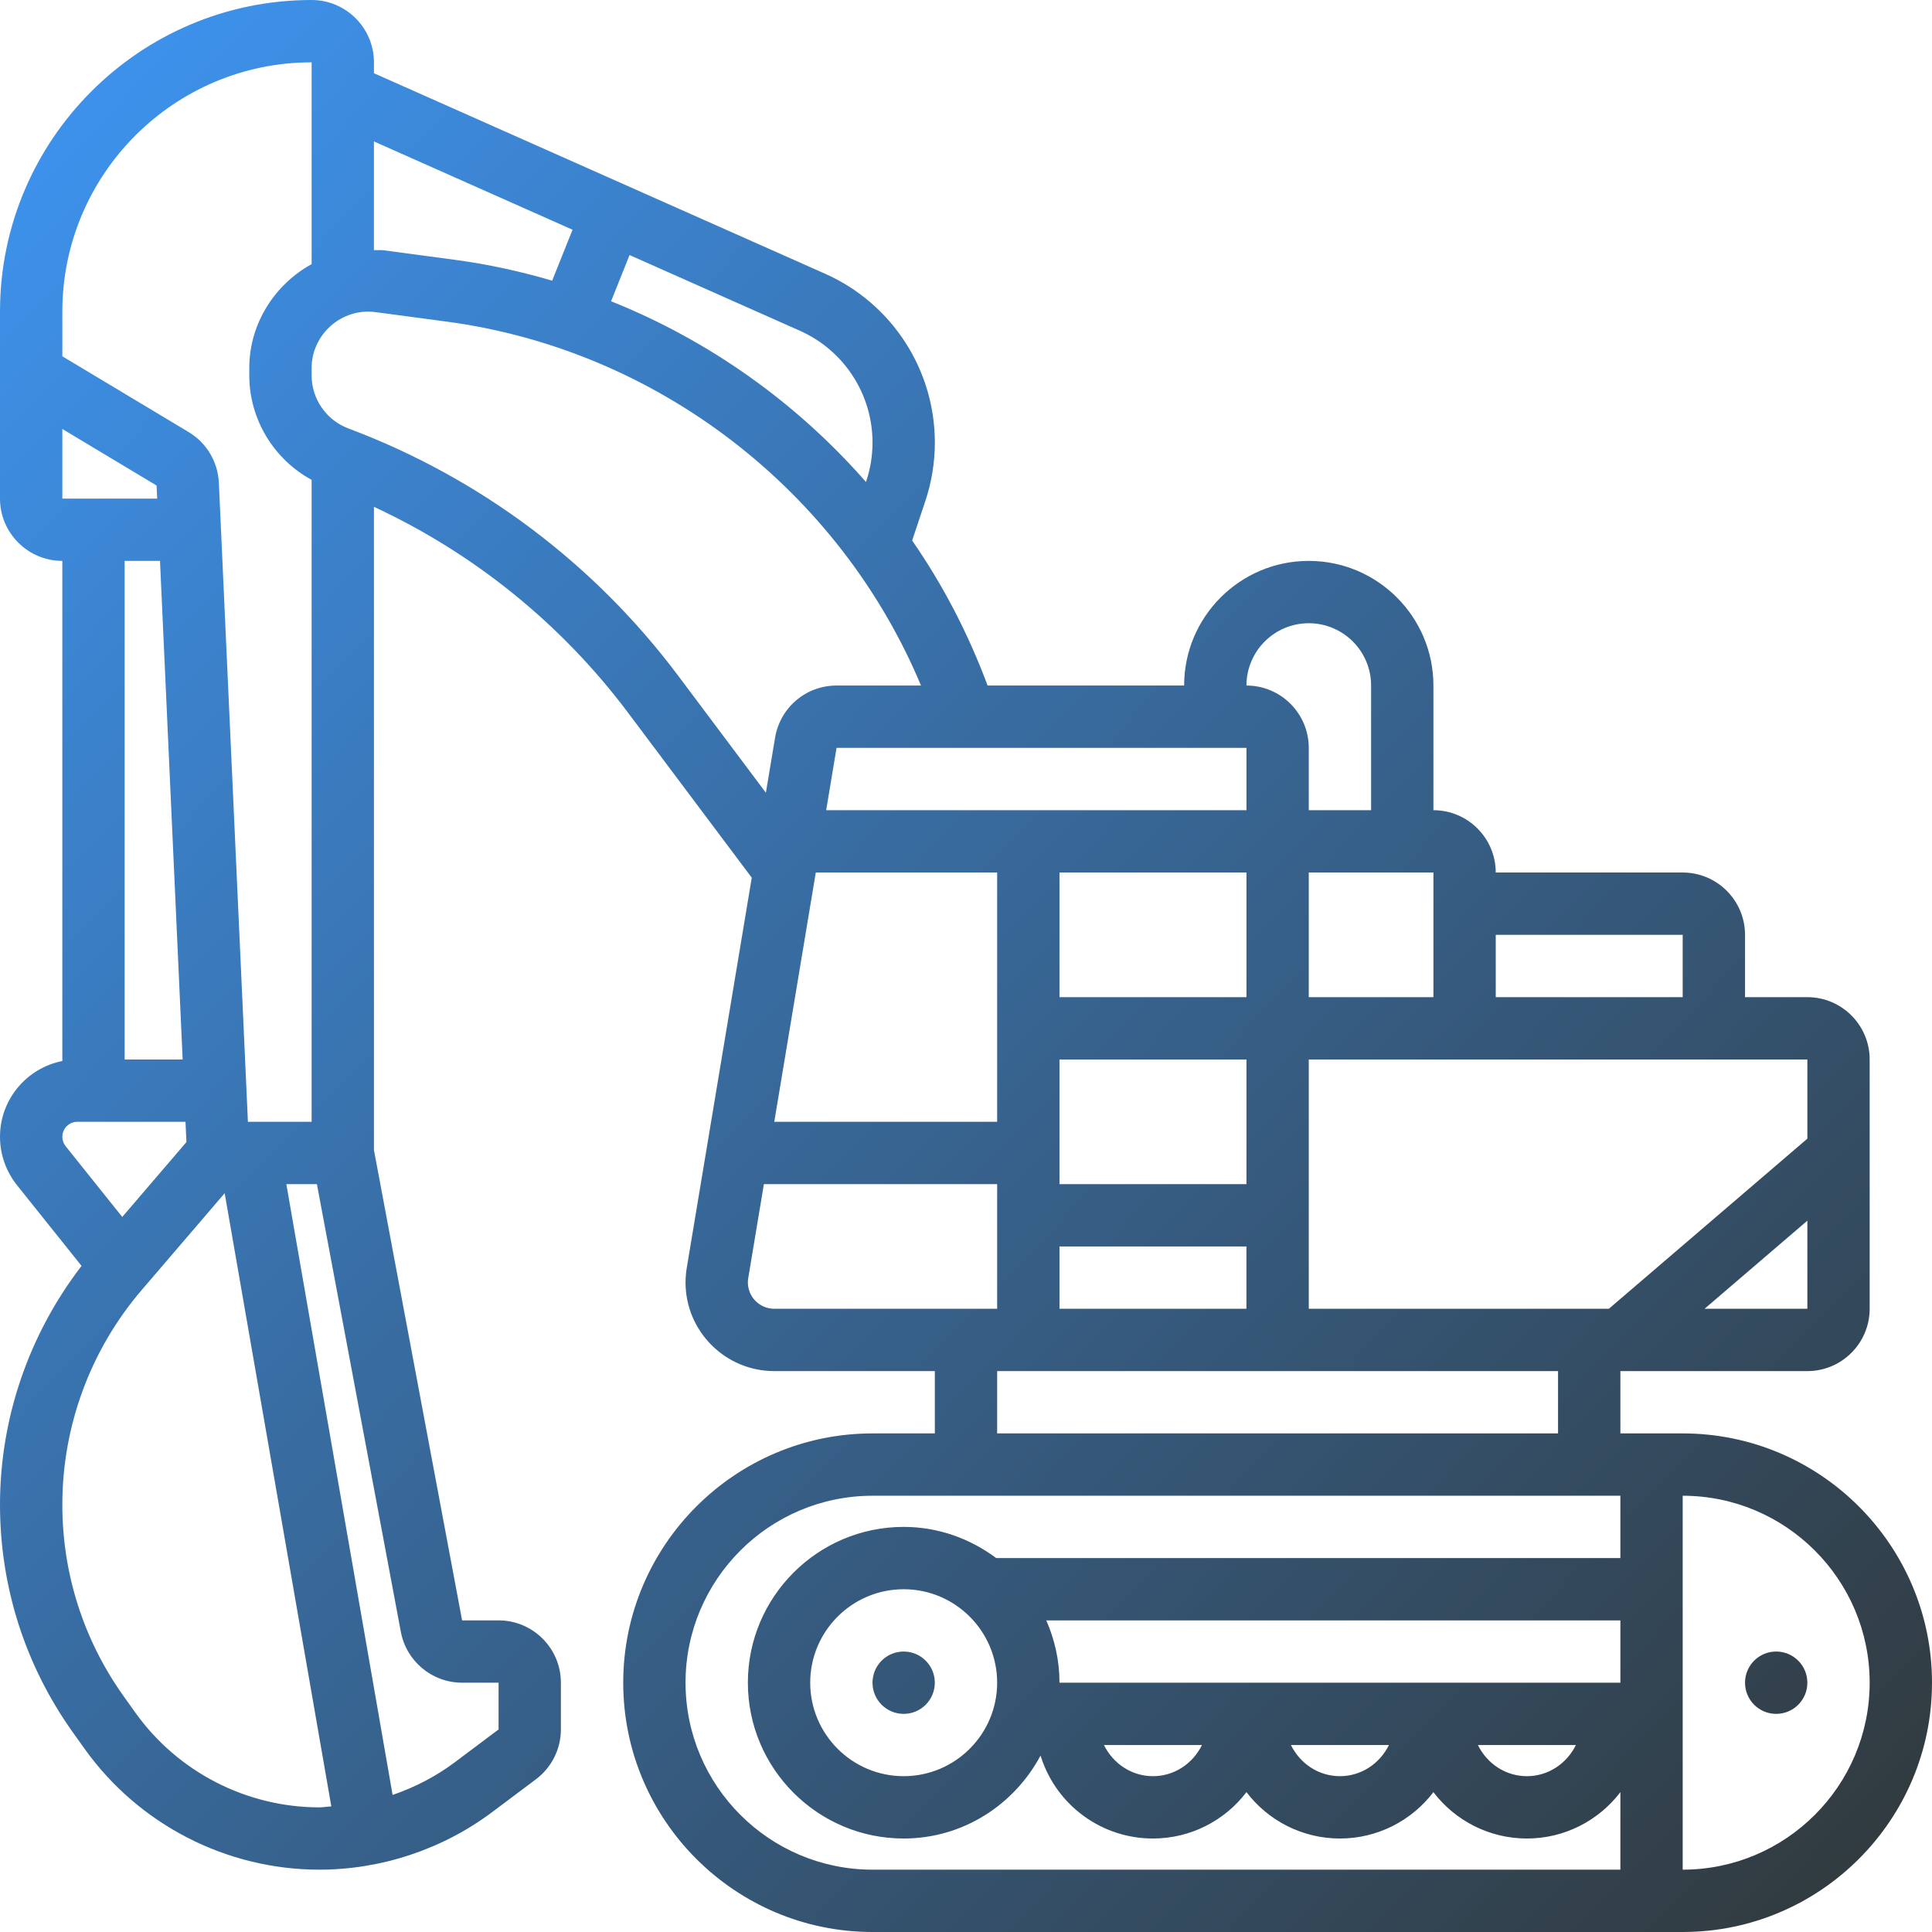 <svg width="72" height="72" viewBox="0 0 72 72" fill="none" xmlns="http://www.w3.org/2000/svg">
<path fill-rule="evenodd" clip-rule="evenodd" d="M60.387 53.419H62.709C67.832 53.419 72 57.587 72 62.71C72 67.832 67.832 72 62.71 72H32.516C27.394 72 23.226 67.832 23.226 62.71C23.226 57.587 27.394 53.419 32.516 53.419H34.839V51.097H28.855C27.031 51.097 25.548 49.614 25.548 47.791C25.549 47.608 25.564 47.427 25.594 47.247L28.016 32.709L23.408 26.564C20.933 23.263 17.678 20.626 13.936 18.888V42.859L17.221 60.387H18.581C19.861 60.387 20.903 61.428 20.903 62.709V64.451C20.903 65.18 20.555 65.875 19.972 66.309L18.349 67.526C16.503 68.914 14.212 69.677 11.901 69.677C8.438 69.677 5.168 67.995 3.155 65.175L2.722 64.57C0.942 62.077 0 59.139 0 56.074C0 52.848 1.081 49.723 3.039 47.176L0.631 44.165C0.223 43.654 0.001 43.019 0 42.365C0 40.967 1 39.801 2.323 39.541V20.903C1.042 20.903 0 19.861 0 18.581V11.613C0 5.21 5.21 0 11.613 0C12.894 0 13.935 1.042 13.936 2.323V2.729L30.752 10.203C33.235 11.306 34.839 13.774 34.839 16.491C34.839 17.231 34.72 17.966 34.486 18.668L33.993 20.144C35.145 21.803 36.086 23.621 36.805 25.548H44.129C44.129 22.987 46.212 20.903 48.774 20.903C51.336 20.903 53.419 22.987 53.419 25.548V30.194C54.7 30.194 55.742 31.235 55.742 32.516H62.709C63.99 32.516 65.032 33.558 65.032 34.839V37.161H67.355C68.636 37.161 69.677 38.203 69.677 39.484V48.774C69.677 50.055 68.636 51.097 67.355 51.097H60.387V53.419ZM33.677 66.193C35.598 66.193 37.161 64.63 37.161 62.709C37.161 60.789 35.598 59.226 33.677 59.226C31.757 59.226 30.194 60.789 30.194 62.709C30.194 64.63 31.757 66.193 33.677 66.193ZM39.484 62.709H60.387V60.387H38.991C39.305 61.1 39.484 61.883 39.484 62.709ZM42.968 66.193C43.761 66.193 44.451 65.728 44.794 65.032H41.141C41.485 65.728 42.175 66.193 42.968 66.193ZM49.935 66.193C50.728 66.193 51.418 65.728 51.762 65.032H48.109C48.452 65.728 49.142 66.193 49.935 66.193ZM56.903 66.193C57.696 66.193 58.386 65.728 58.73 65.032H55.077C55.42 65.728 56.11 66.193 56.903 66.193ZM67.355 45.491L63.525 48.774H67.355V45.491ZM59.958 48.774L67.355 42.435V39.484H48.774V48.774H59.958ZM30.789 30.194H46.452V27.871H31.176L30.789 30.194ZM39.484 44.129H46.452V39.484H39.484V44.129ZM37.161 32.516H30.402L28.855 41.806H37.161V32.516ZM46.451 46.452H39.484V48.774H46.451V46.452ZM39.484 37.161H46.452V32.516H39.484V37.161ZM53.419 37.161V32.516H48.774V37.161H53.419ZM62.709 37.161V34.839H55.742V37.161H62.709ZM51.097 25.548C51.097 24.267 50.055 23.226 48.774 23.226C47.493 23.226 46.452 24.267 46.452 25.548C47.732 25.548 48.774 26.59 48.774 27.871V30.193H51.097V25.548ZM32.283 17.931C32.438 17.467 32.516 16.983 32.516 16.491C32.516 14.691 31.453 13.056 29.809 12.326L23.462 9.505L22.773 11.227C26.432 12.692 29.691 15.012 32.272 17.962L32.283 17.931ZM20.578 10.46L21.337 8.561L13.935 5.271V9.321C13.985 9.323 14.033 9.322 14.081 9.321C14.155 9.32 14.229 9.319 14.306 9.329L16.948 9.682C18.186 9.847 19.397 10.113 20.578 10.46ZM11.613 2.323C6.49 2.323 2.323 6.49 2.323 11.613L2.323 13.278L7.03 16.102C7.359 16.299 7.634 16.574 7.83 16.903C8.026 17.232 8.138 17.605 8.156 17.987L9.239 41.806H11.613V17.883C10.204 17.116 9.29 15.624 9.29 13.993V13.718C9.29 12.05 10.244 10.598 11.613 9.843V2.323ZM2.323 15.986V18.581H5.858L5.835 18.094L2.323 15.986ZM6.807 39.484L5.963 20.903H4.645V39.484H6.807ZM2.486 41.97C2.382 42.075 2.323 42.216 2.323 42.364C2.323 42.491 2.365 42.614 2.444 42.713L4.556 45.352L6.948 42.561L6.913 41.806H2.88C2.732 41.807 2.591 41.866 2.486 41.97ZM4.613 63.221L5.046 63.827C6.623 66.035 9.186 67.355 11.901 67.355C11.991 67.355 12.08 67.345 12.169 67.335C12.228 67.328 12.287 67.321 12.347 67.318L8.373 44.467L5.283 48.072C3.373 50.299 2.323 53.142 2.323 56.074C2.323 58.652 3.115 61.123 4.613 63.221ZM18.581 62.709H17.222C16.105 62.709 15.146 61.913 14.939 60.816L11.81 44.129H10.671L14.631 66.892C15.463 66.607 16.251 66.199 16.956 65.67L18.581 64.451V62.709ZM12.98 15.965C17.878 17.803 22.127 20.987 25.266 25.172L28.542 29.543L28.885 27.49C29.074 26.364 30.038 25.548 31.176 25.548H34.323C31.285 18.287 24.507 13.033 16.641 11.985L13.998 11.632C12.728 11.464 11.613 12.465 11.613 13.719V13.995C11.613 14.867 12.162 15.659 12.98 15.965ZM27.885 47.628C27.875 47.681 27.871 47.736 27.871 47.79C27.871 48.333 28.312 48.774 28.855 48.774H37.161V44.129H28.468L27.885 47.628ZM58.064 51.097H37.161V53.419H58.064V51.097ZM32.516 55.742C28.673 55.742 25.548 58.867 25.548 62.709C25.548 66.552 28.673 69.677 32.516 69.677H60.387V66.788C59.574 67.855 58.299 68.516 56.903 68.516C55.507 68.516 54.232 67.855 53.419 66.788C52.606 67.855 51.331 68.516 49.935 68.516C48.539 68.516 47.264 67.855 46.452 66.788C45.639 67.855 44.364 68.516 42.968 68.516C42.047 68.517 41.15 68.228 40.404 67.689C39.657 67.151 39.099 66.392 38.809 65.519L38.778 65.426C37.799 67.255 35.893 68.516 33.677 68.516C30.476 68.516 27.871 65.911 27.871 62.709C27.871 59.508 30.476 56.903 33.677 56.903C34.972 56.903 36.158 57.344 37.125 58.064H60.387V55.742H32.516ZM62.709 55.742V69.677C66.552 69.677 69.677 66.552 69.677 62.709C69.677 58.867 66.552 55.742 62.709 55.742ZM33.677 63.871C34.318 63.871 34.838 63.351 34.838 62.71C34.838 62.068 34.318 61.548 33.677 61.548C33.035 61.548 32.516 62.068 32.516 62.71C32.516 63.351 33.035 63.871 33.677 63.871ZM66.193 63.871C66.835 63.871 67.355 63.351 67.355 62.71C67.355 62.068 66.835 61.548 66.193 61.548C65.552 61.548 65.032 62.068 65.032 62.71C65.032 63.351 65.552 63.871 66.193 63.871Z" fill="url(#paint0_linear_1_2332)"/>
<defs>
<linearGradient id="paint0_linear_1_2332" x1="0" y1="0" x2="72" y2="69.6" gradientUnits="userSpaceOnUse">
<stop stop-color="#3E96F4"/>
<stop offset="1" stop-color="#31393C"/>
</linearGradient>
</defs>
</svg>
